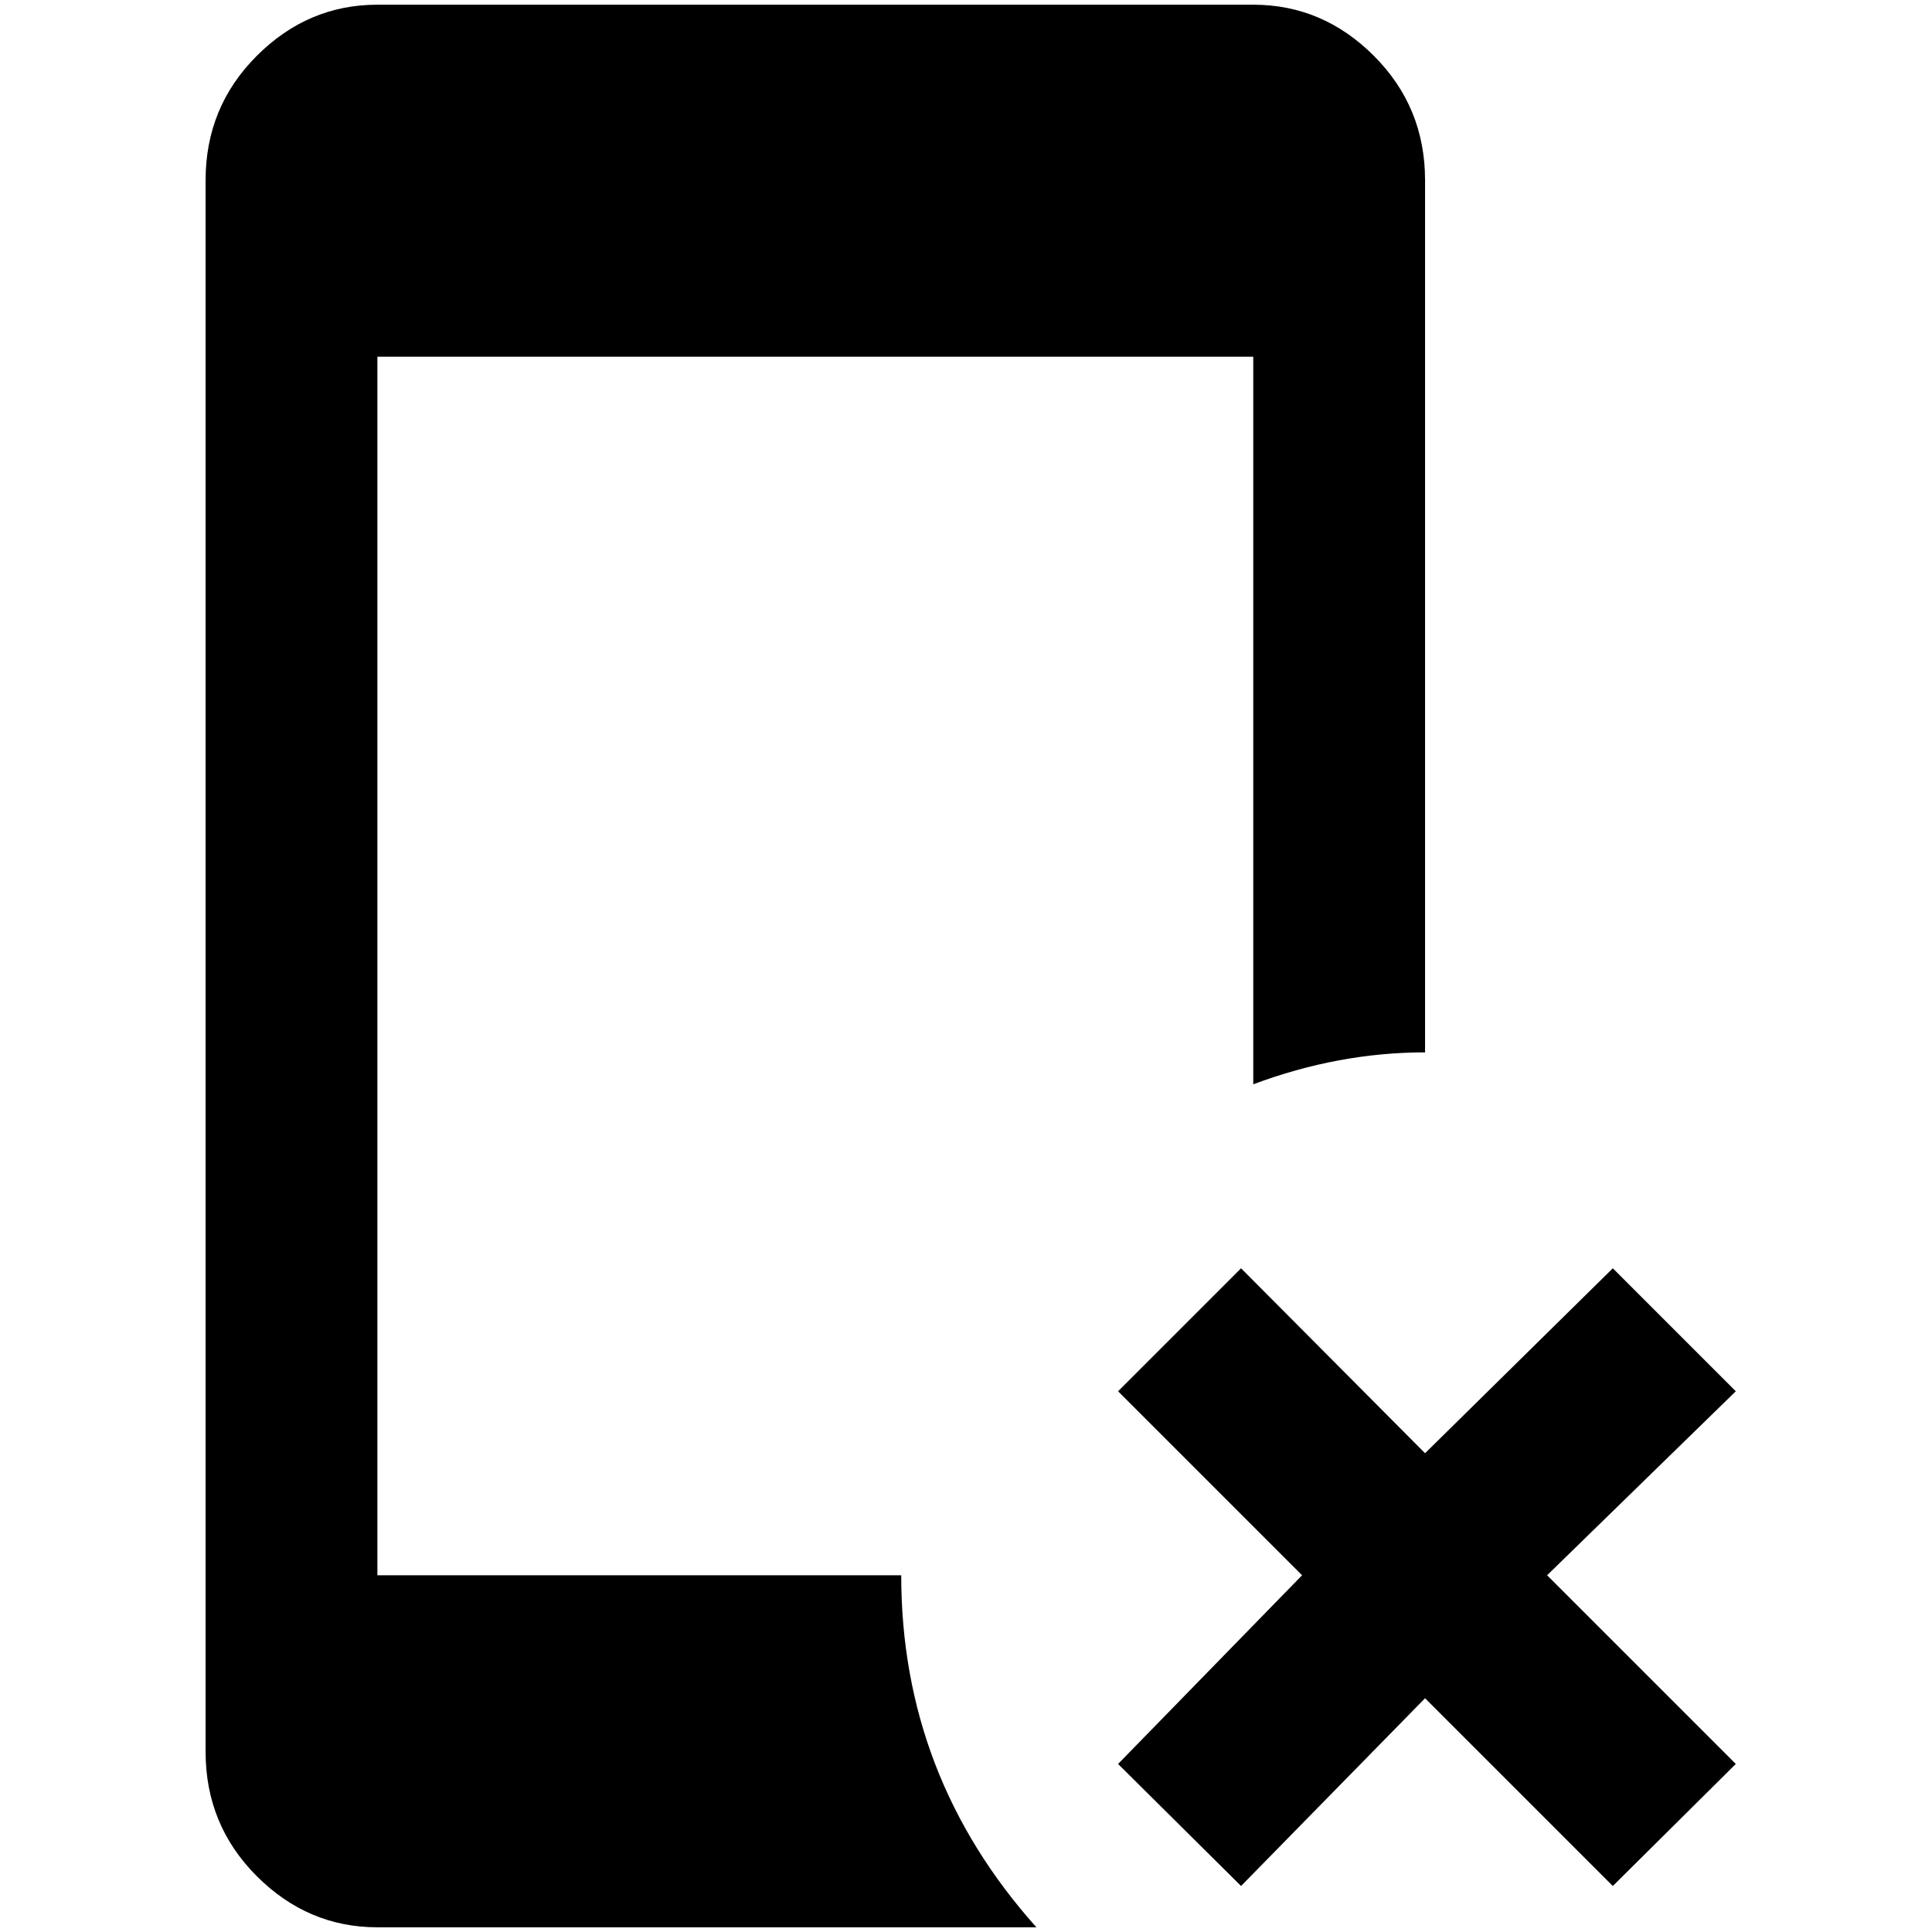 <?xml version="1.0" standalone="no"?>
<!DOCTYPE svg PUBLIC "-//W3C//DTD SVG 1.1//EN" "http://www.w3.org/Graphics/SVG/1.1/DTD/svg11.dtd" >
<svg xmlns="http://www.w3.org/2000/svg" xmlns:xlink="http://www.w3.org/1999/xlink" version="1.1" width="2048" height="2048" viewBox="-10 0 2058 2048">
   <path fill="currentColor"
d="M1839 1477l-131 -131l-200 197l-196 -197l-131 131l196 196l-196 201l131 130l196 -200l200 200l131 -130l-201 -201zM1094 2048h-702q-74 0 -128.5 -54.5t-54.5 -132.5v-1674q0 -78 54.5 -132.5t128.5 -54.5h933q74 0 128.5 54.5t54.5 132.5v929q-92 0 -183 34v-775
h-933v1298h558q0 214 144 375z" />
</svg>
